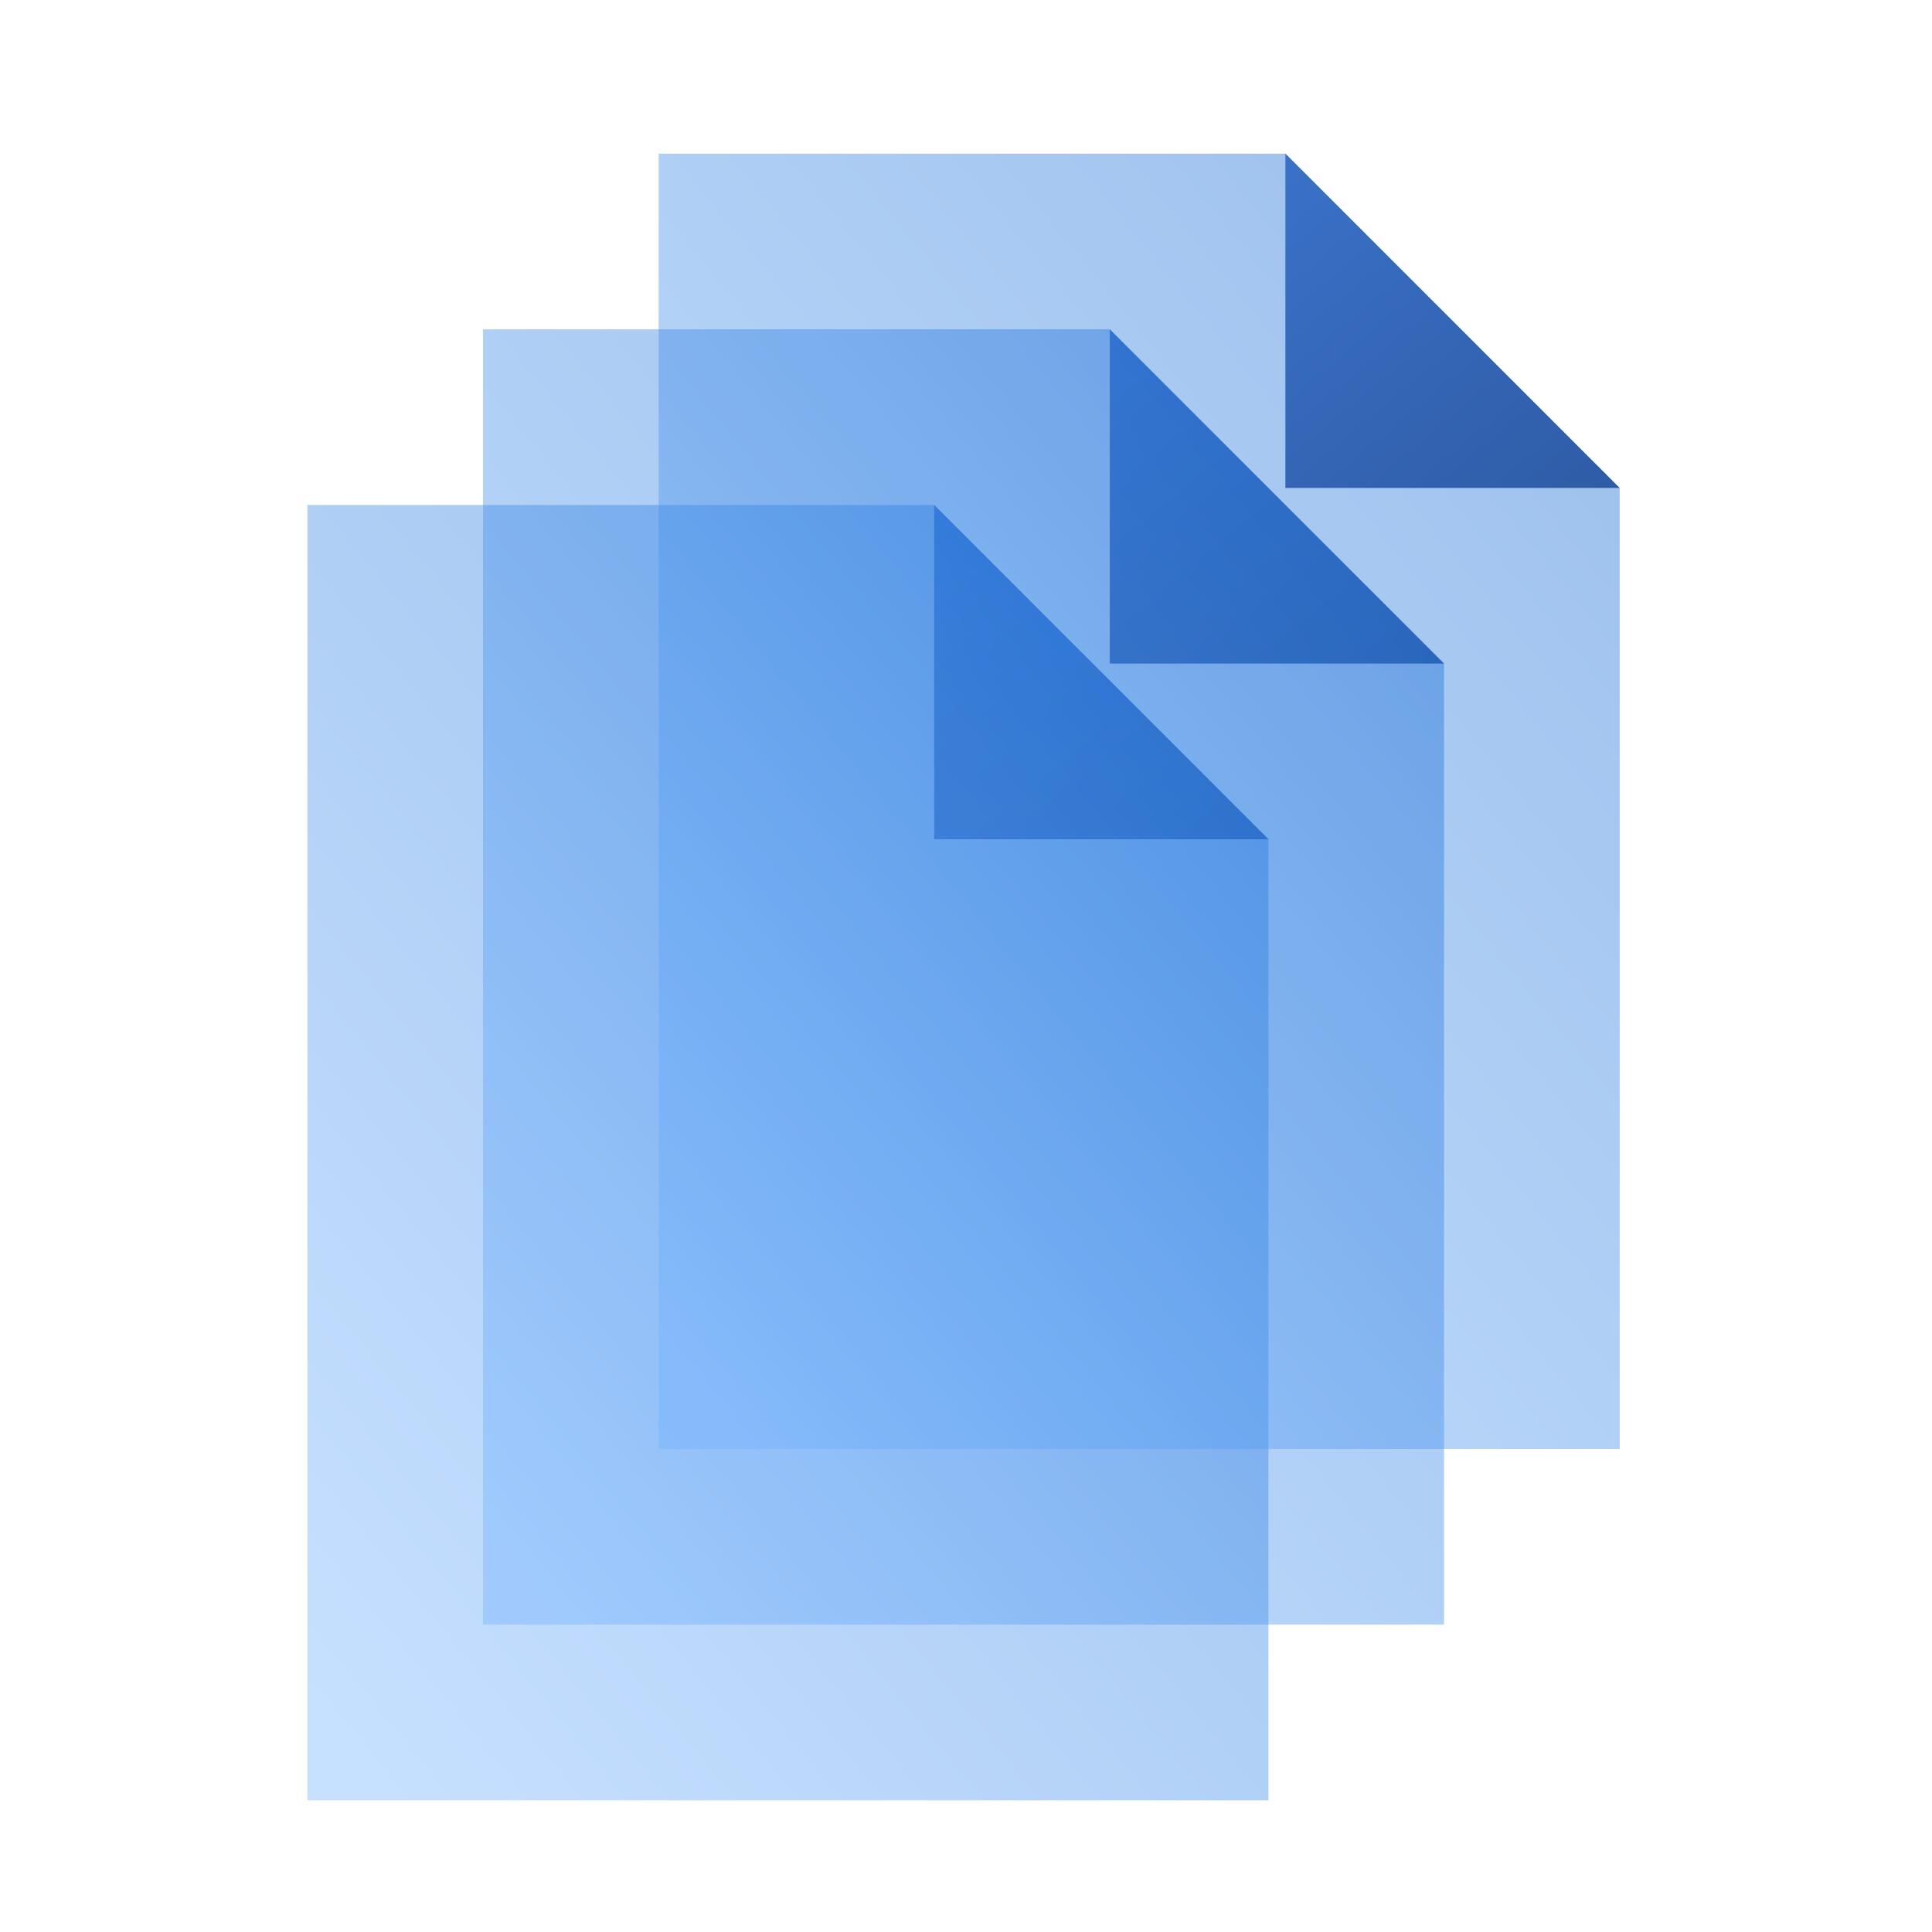 <svg width="48" height="48" fill="none" viewBox="0 0 48 48" xmlns="http://www.w3.org/2000/svg">
  <path fill="url(#prefix__a)" d="M7.637 12.546h15.572l8.305 8.305v23.876H7.637V12.546Z" clip-rule="evenodd" opacity=".4"/>
  <path fill="url(#prefix__b)" d="m23.209 12.546 8.305 8.305h-8.305v-8.305Z" clip-rule="evenodd"/>
  <path fill="url(#prefix__c)" d="M12 8.182h15.572l8.305 8.305v23.877H12V8.182Z" clip-rule="evenodd" opacity=".4"/>
  <path fill="url(#prefix__d)" d="m27.572 8.182 8.305 8.305h-8.305V8.182Z" clip-rule="evenodd"/>
  <path fill="url(#prefix__e)" d="M16.364 3.818h15.572l8.305 8.305V36H16.364V3.818Z" clip-rule="evenodd" opacity=".4"/>
  <path fill="url(#prefix__f)" d="m31.936 3.818 8.304 8.305h-8.305V3.818Z" clip-rule="evenodd"/>
  <defs>
    <linearGradient id="prefix__a" x1="21.836" x2="50.544" y1="59.295" y2="35.767" gradientUnits="userSpaceOnUse">
      <stop stop-color="#70B1FF"/>
      <stop offset="1" stop-color="#005CCD"/>
    </linearGradient>
    <linearGradient id="prefix__b" x1="42.912" x2="29.599" y1="18.358" y2="2.358" gradientUnits="userSpaceOnUse">
      <stop stop-color="#295296"/>
      <stop offset="1" stop-color="#3E78D3"/>
    </linearGradient>
    <linearGradient id="prefix__c" x1="26.199" x2="54.908" y1="54.931" y2="31.404" gradientUnits="userSpaceOnUse">
      <stop stop-color="#70B1FF"/>
      <stop offset="1" stop-color="#005CCD"/>
    </linearGradient>
    <linearGradient id="prefix__d" x1="47.276" x2="33.962" y1="13.994" y2="-2.005" gradientUnits="userSpaceOnUse">
      <stop stop-color="#295296"/>
      <stop offset="1" stop-color="#3E78D3"/>
    </linearGradient>
    <linearGradient id="prefix__e" x1="30.563" x2="59.272" y1="50.568" y2="27.04" gradientUnits="userSpaceOnUse">
      <stop stop-color="#70B1FF"/>
      <stop offset="1" stop-color="#005CCD"/>
    </linearGradient>
    <linearGradient id="prefix__f" x1="51.639" x2="38.326" y1="9.63" y2="-6.369" gradientUnits="userSpaceOnUse">
      <stop stop-color="#295296"/>
      <stop offset="1" stop-color="#3E78D3"/>
    </linearGradient>
  </defs>
</svg>
